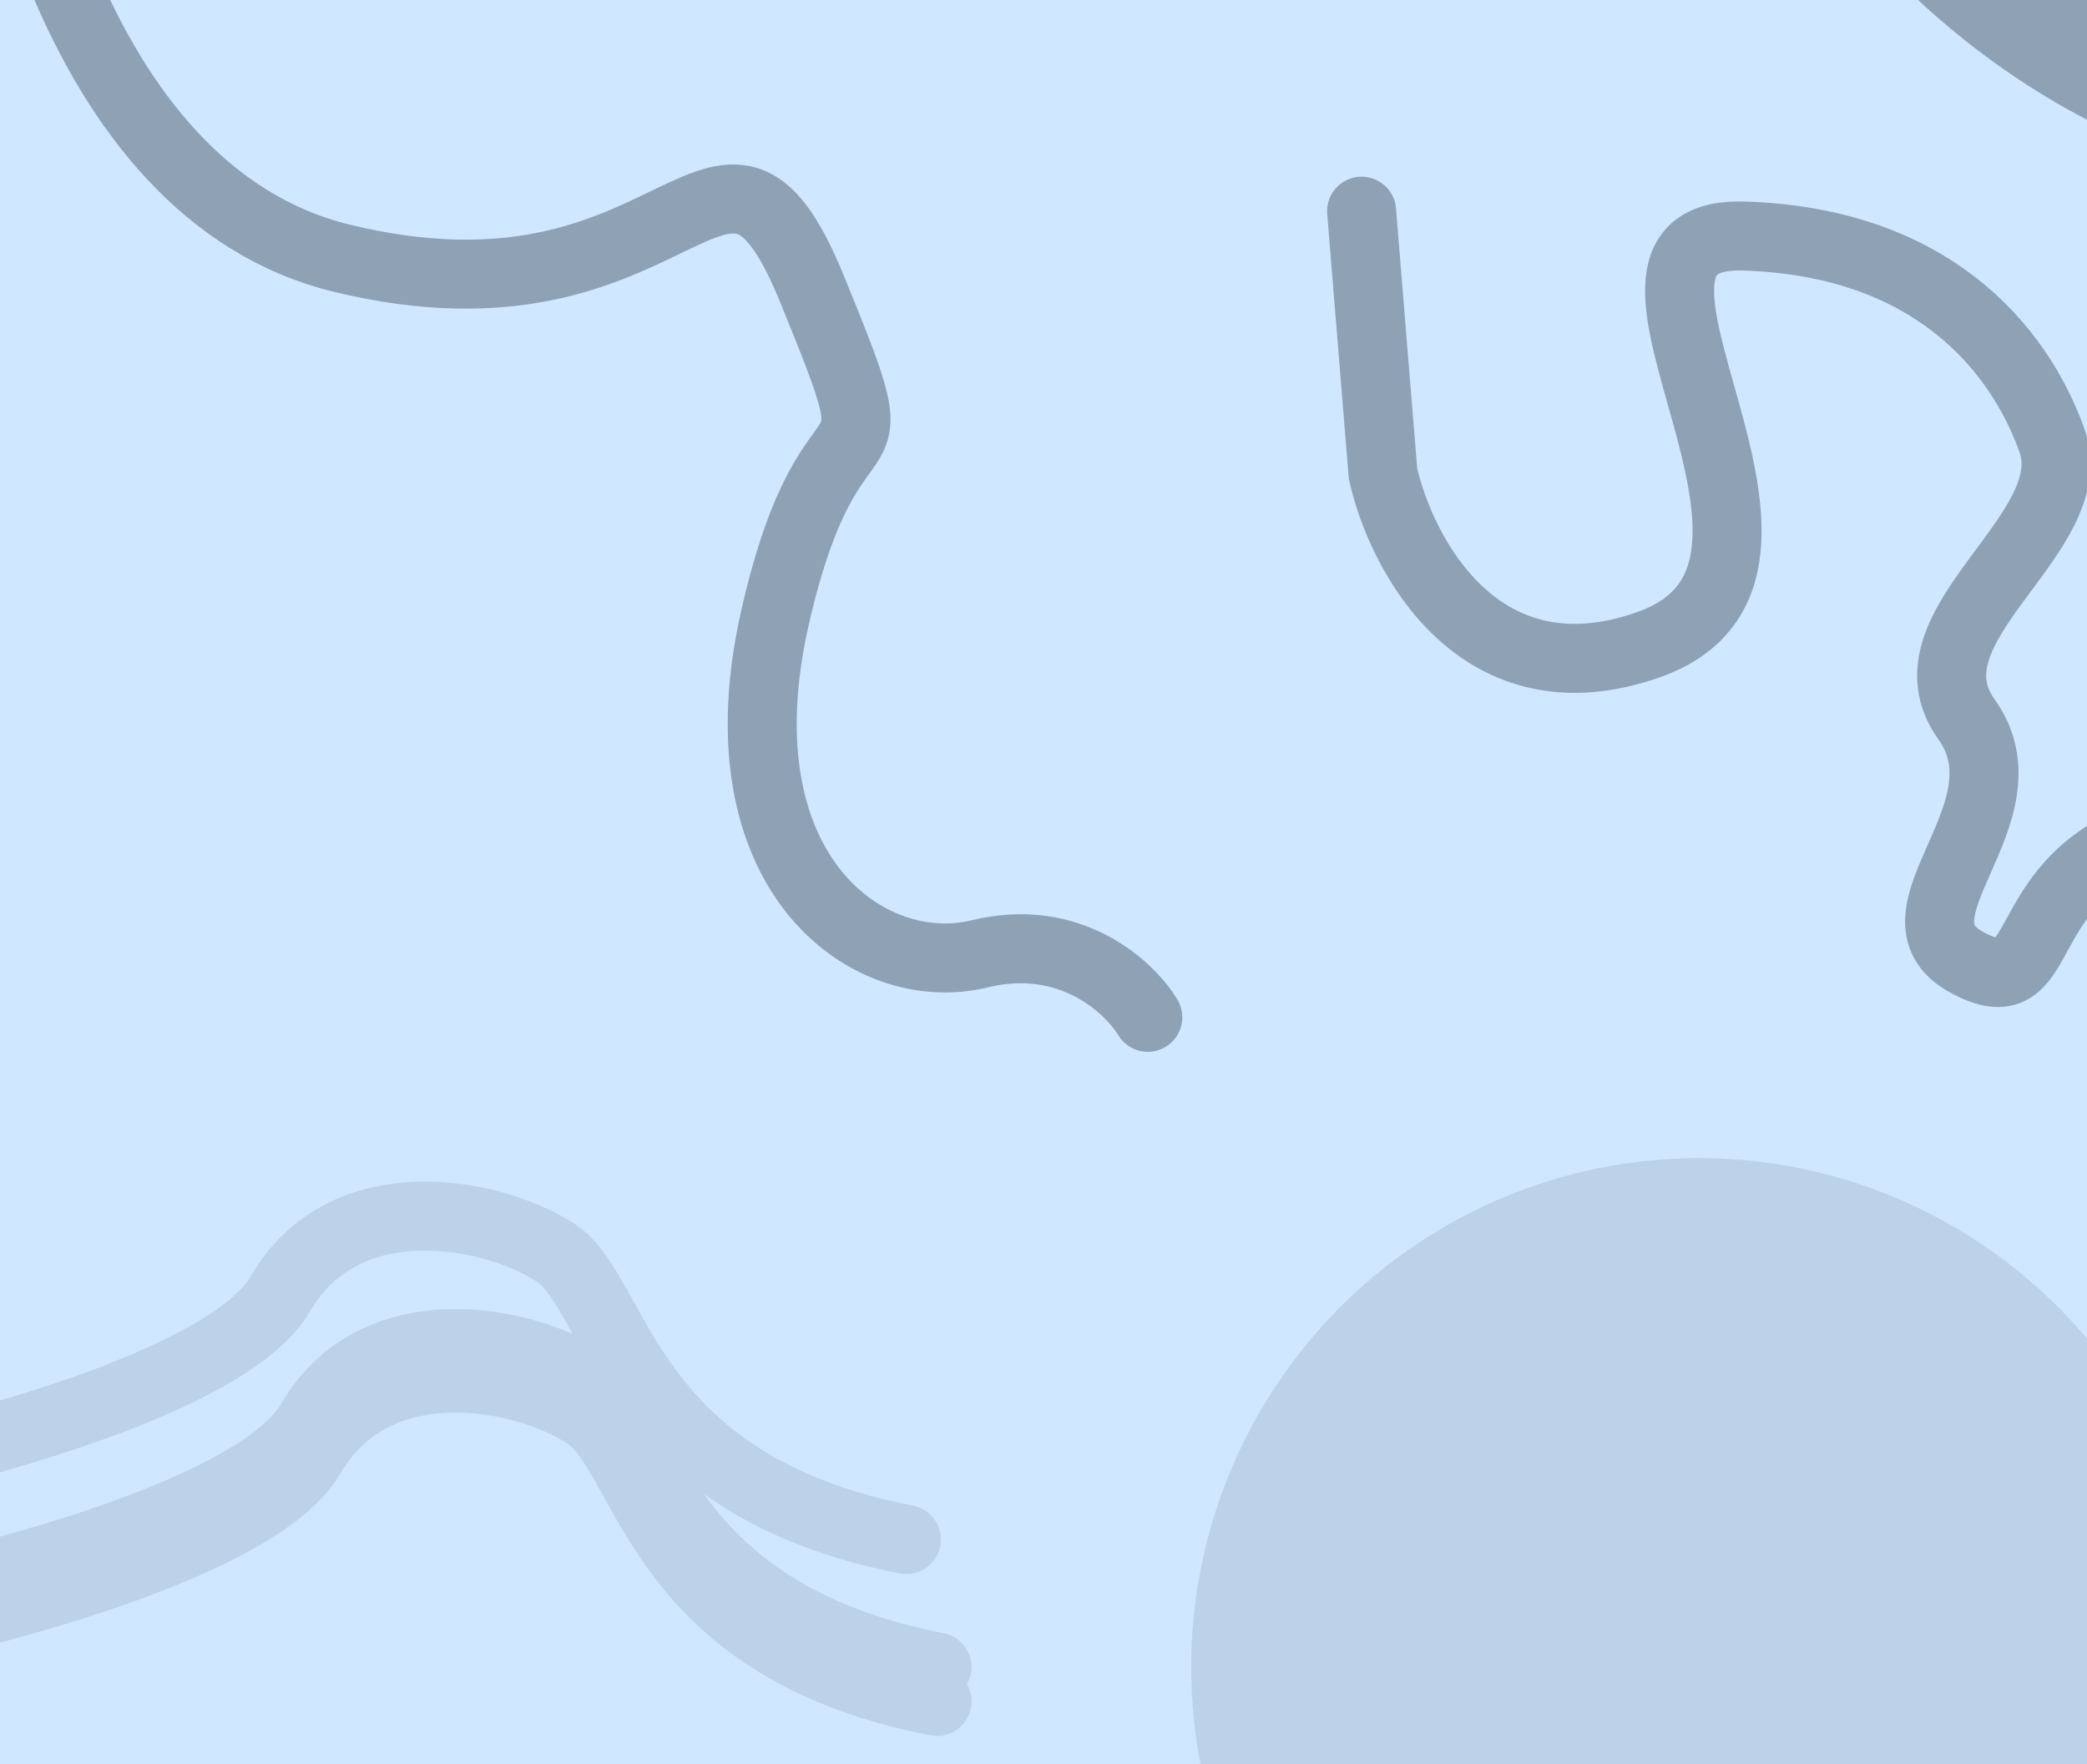 <svg width="1512" height="1278" viewBox="0 0 1512 1278" fill="none" xmlns="http://www.w3.org/2000/svg">
<g filter="url(#filter0_b_74_272)">
<rect width="1513" height="1512" fill="#CFE7FF"/>
</g>
<g opacity="0.3" filter="url(#filter1_f_74_272)">
<ellipse cx="1231" cy="1208" rx="368" ry="369" fill="#000511"/>
</g>
<g opacity="0.3">
<g filter="url(#filter2_f_74_272)">
<path d="M-120 1069.34C-27.795 1052 165.91 1001.34 203.087 937.336C249.558 857.336 355.779 877.336 402.25 907.336C448.721 937.336 450.934 1075.34 656.736 1115.34" stroke="#000511" stroke-width="50" stroke-linecap="round"/>
</g>
<g filter="url(#filter3_f_74_272)">
<path d="M-97.871 1161.67C-5.666 1144.34 188.039 1093.67 225.216 1029.67C271.687 949.673 377.908 969.673 424.379 999.673C470.851 1029.67 473.063 1167.67 678.865 1207.67" stroke="#000511" stroke-width="50" stroke-linecap="round"/>
</g>
<g filter="url(#filter4_f_74_272)">
<path d="M-97.871 1186.67C-5.666 1169.34 188.039 1118.67 225.216 1054.67C271.687 974.673 377.908 994.673 424.379 1024.67C470.851 1054.67 473.063 1192.67 678.865 1232.67" stroke="#000511" stroke-width="50" stroke-linecap="round"/>
</g>
</g>
<g filter="url(#filter5_f_74_272)">
<path d="M-11.567 -283C-7.141 -146.333 50.838 139 247.345 187C492.98 247 521.748 47 588.136 209C654.523 371 603.626 263 561.58 447C519.535 631 627.968 711 709.846 691C775.349 675 818.28 715 831.557 737" stroke="#000511" stroke-width="50" stroke-linecap="round"/>
</g>
<g filter="url(#filter6_f_74_272)">
<ellipse cx="402.517" cy="499.36" rx="402.517" ry="499.36" transform="matrix(0.933 -0.359 0.426 0.905 1037.36 -643.203)" fill="#000511"/>
</g>
<g filter="url(#filter7_f_74_272)">
<path d="M986.462 153L1001.95 343C1015.23 402.333 1072.32 510.2 1194.48 467C1347.17 413 1128.09 167 1263.08 171C1398.07 175 1462.24 251 1486.58 319C1510.92 387 1375.94 453 1424.62 521C1473.3 589 1362.66 663 1424.62 697C1486.58 731 1455.6 641 1555.18 605C1634.85 576.2 1718.2 455.667 1749.92 399" stroke="#000511" stroke-width="50" stroke-linecap="round"/>
</g>
<g filter="url(#filter8_b_74_272)">
<rect width="1513" height="1512" fill="#CFE7FF" fill-opacity="0.69"/>
</g>
<defs>
<filter id="filter0_b_74_272" x="-4" y="-4" width="1521" height="1520" filterUnits="userSpaceOnUse" color-interpolation-filters="sRGB">
<feFlood flood-opacity="0" result="BackgroundImageFix"/>
<feGaussianBlur in="BackgroundImageFix" stdDeviation="2"/>
<feComposite in2="SourceAlpha" operator="in" result="effect1_backgroundBlur_74_272"/>
<feBlend mode="normal" in="SourceGraphic" in2="effect1_backgroundBlur_74_272" result="shape"/>
</filter>
<filter id="filter1_f_74_272" x="663" y="639" width="1136" height="1138" filterUnits="userSpaceOnUse" color-interpolation-filters="sRGB">
<feFlood flood-opacity="0" result="BackgroundImageFix"/>
<feBlend mode="normal" in="SourceGraphic" in2="BackgroundImageFix" result="shape"/>
<feGaussianBlur stdDeviation="100" result="effect1_foregroundBlur_74_272"/>
</filter>
<filter id="filter2_f_74_272" x="-268.005" y="733" width="1072.75" height="530.341" filterUnits="userSpaceOnUse" color-interpolation-filters="sRGB">
<feFlood flood-opacity="0" result="BackgroundImageFix"/>
<feBlend mode="normal" in="SourceGraphic" in2="BackgroundImageFix" result="shape"/>
<feGaussianBlur stdDeviation="61.5" result="effect1_foregroundBlur_74_272"/>
</filter>
<filter id="filter3_f_74_272" x="-245.875" y="825.336" width="1072.75" height="530.341" filterUnits="userSpaceOnUse" color-interpolation-filters="sRGB">
<feFlood flood-opacity="0" result="BackgroundImageFix"/>
<feBlend mode="normal" in="SourceGraphic" in2="BackgroundImageFix" result="shape"/>
<feGaussianBlur stdDeviation="61.5" result="effect1_foregroundBlur_74_272"/>
</filter>
<filter id="filter4_f_74_272" x="-245.875" y="850.336" width="1072.75" height="530.341" filterUnits="userSpaceOnUse" color-interpolation-filters="sRGB">
<feFlood flood-opacity="0" result="BackgroundImageFix"/>
<feBlend mode="normal" in="SourceGraphic" in2="BackgroundImageFix" result="shape"/>
<feGaussianBlur stdDeviation="61.5" result="effect1_foregroundBlur_74_272"/>
</filter>
<filter id="filter5_f_74_272" x="-236.567" y="-508" width="1293.13" height="1470" filterUnits="userSpaceOnUse" color-interpolation-filters="sRGB">
<feFlood flood-opacity="0" result="BackgroundImageFix"/>
<feBlend mode="normal" in="SourceGraphic" in2="BackgroundImageFix" result="shape"/>
<feGaussianBlur stdDeviation="100" result="effect1_foregroundBlur_74_272"/>
</filter>
<filter id="filter6_f_74_272" x="1095.9" y="-908.241" width="1059.55" height="1144.97" filterUnits="userSpaceOnUse" color-interpolation-filters="sRGB">
<feFlood flood-opacity="0" result="BackgroundImageFix"/>
<feBlend mode="normal" in="SourceGraphic" in2="BackgroundImageFix" result="shape"/>
<feGaussianBlur stdDeviation="49" result="effect1_foregroundBlur_74_272"/>
</filter>
<filter id="filter7_f_74_272" x="761.46" y="-72.001" width="1213.46" height="1001.57" filterUnits="userSpaceOnUse" color-interpolation-filters="sRGB">
<feFlood flood-opacity="0" result="BackgroundImageFix"/>
<feBlend mode="normal" in="SourceGraphic" in2="BackgroundImageFix" result="shape"/>
<feGaussianBlur stdDeviation="100" result="effect1_foregroundBlur_74_272"/>
</filter>
<filter id="filter8_b_74_272" x="-4" y="-4" width="1521" height="1520" filterUnits="userSpaceOnUse" color-interpolation-filters="sRGB">
<feFlood flood-opacity="0" result="BackgroundImageFix"/>
<feGaussianBlur in="BackgroundImageFix" stdDeviation="2"/>
<feComposite in2="SourceAlpha" operator="in" result="effect1_backgroundBlur_74_272"/>
<feBlend mode="normal" in="SourceGraphic" in2="effect1_backgroundBlur_74_272" result="shape"/>
</filter>
</defs>
</svg>
